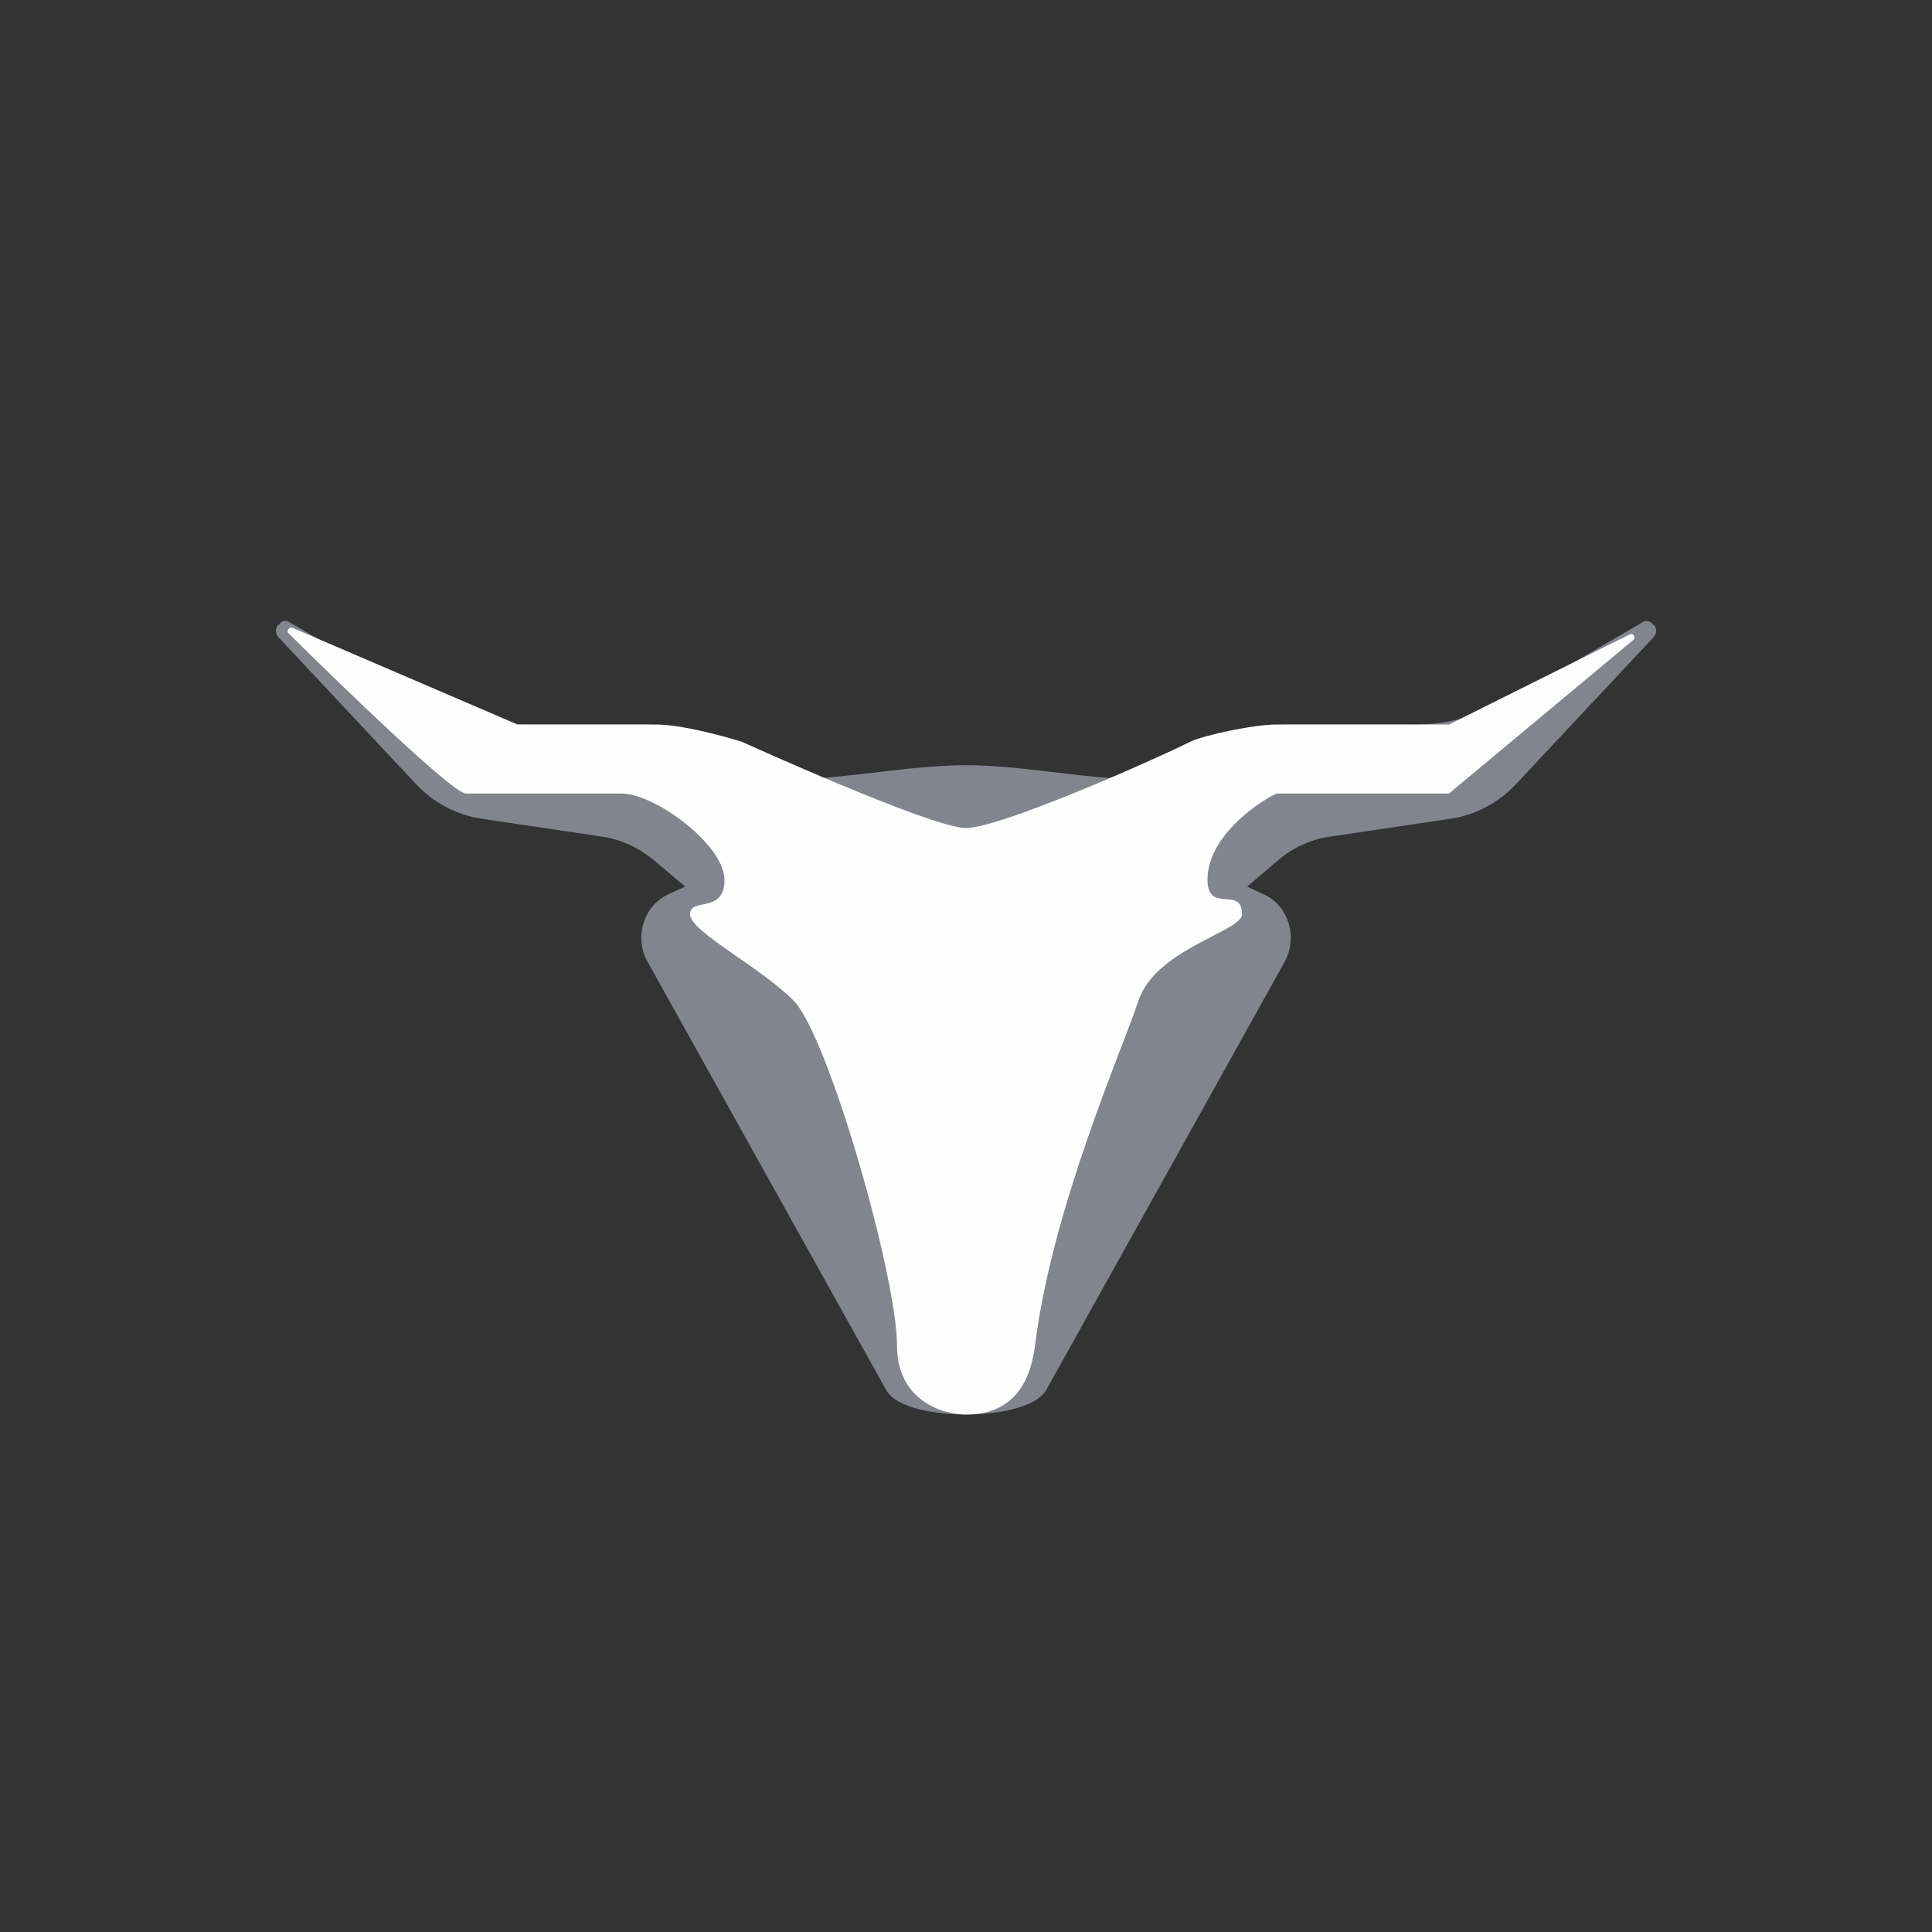 <svg width="24" height="24" viewBox="0 0 24 24" fill="none" xmlns="http://www.w3.org/2000/svg">
<rect x="0" y="0" width="24" height="24" fill="#333333" stroke="none"/>
<path d="M18.742 8.7L20.4 7.732C20.452 7.697 20.503 7.719 20.533 7.757L20.546 7.762C20.58 7.804 20.589 7.869 20.537 7.92L18.836 9.737C18.617 9.973 18.33 10.123 18.022 10.17L16.522 10.393C16.284 10.428 16.062 10.529 15.879 10.684L15.493 11.014L15.699 11.109C16.007 11.25 16.127 11.645 15.956 11.953L12.999 17.263C12.857 17.507 12.33 17.572 12 17.572C11.683 17.572 11.143 17.512 11.006 17.263L8.045 11.949C7.873 11.649 7.993 11.25 8.302 11.109L8.512 11.014L8.122 10.684C7.933 10.53 7.715 10.427 7.479 10.393L5.979 10.17C5.666 10.122 5.379 9.969 5.165 9.737L3.463 7.92C3.443 7.899 3.43 7.872 3.429 7.843C3.427 7.813 3.436 7.785 3.455 7.762H3.472L3.467 7.757C3.497 7.714 3.549 7.697 3.6 7.732L5.259 8.7C5.653 8.932 6.095 9 6.545 9H8.023C8.468 9.019 8.905 9.125 9.309 9.313L10.157 9.669C10.757 9.626 11.4 9.506 12 9.506C12.6 9.506 13.243 9.63 13.843 9.669L14.692 9.313C15.095 9.125 15.533 9.019 15.977 9H17.456C17.904 9.018 18.348 8.914 18.742 8.7Z" fill="#82858E"/>
<path d="M11.143 16.715C11.143 17.4 11.713 17.572 12 17.572C12.429 17.572 12.776 17.357 12.857 16.715C13.072 15 13.929 13.072 14.143 12.429C14.357 11.786 15.429 11.572 15.429 11.357C15.429 10.997 15 11.357 15 10.929C15 10.415 15.57 9.999 15.857 9.857H18L20.289 7.95C20.327 7.92 20.289 7.856 20.242 7.882L18 9H15.857C15.57 9 14.94 9.137 14.786 9.214C14.357 9.429 12.429 10.286 12 10.286C11.572 10.286 9.215 9.214 9.215 9.214C9.215 9.214 8.537 9 8.143 9H6.429L3.635 7.8C3.592 7.783 3.549 7.839 3.587 7.869C4.252 8.529 5.627 9.857 5.786 9.857H7.715C8.143 9.857 9 10.5 9 10.929C9 11.357 8.572 11.143 8.572 11.357C8.572 11.572 9.429 12 9.857 12.429C10.286 12.857 11.143 15.857 11.143 16.715Z" fill="#FEFEFE"/>
</svg>

